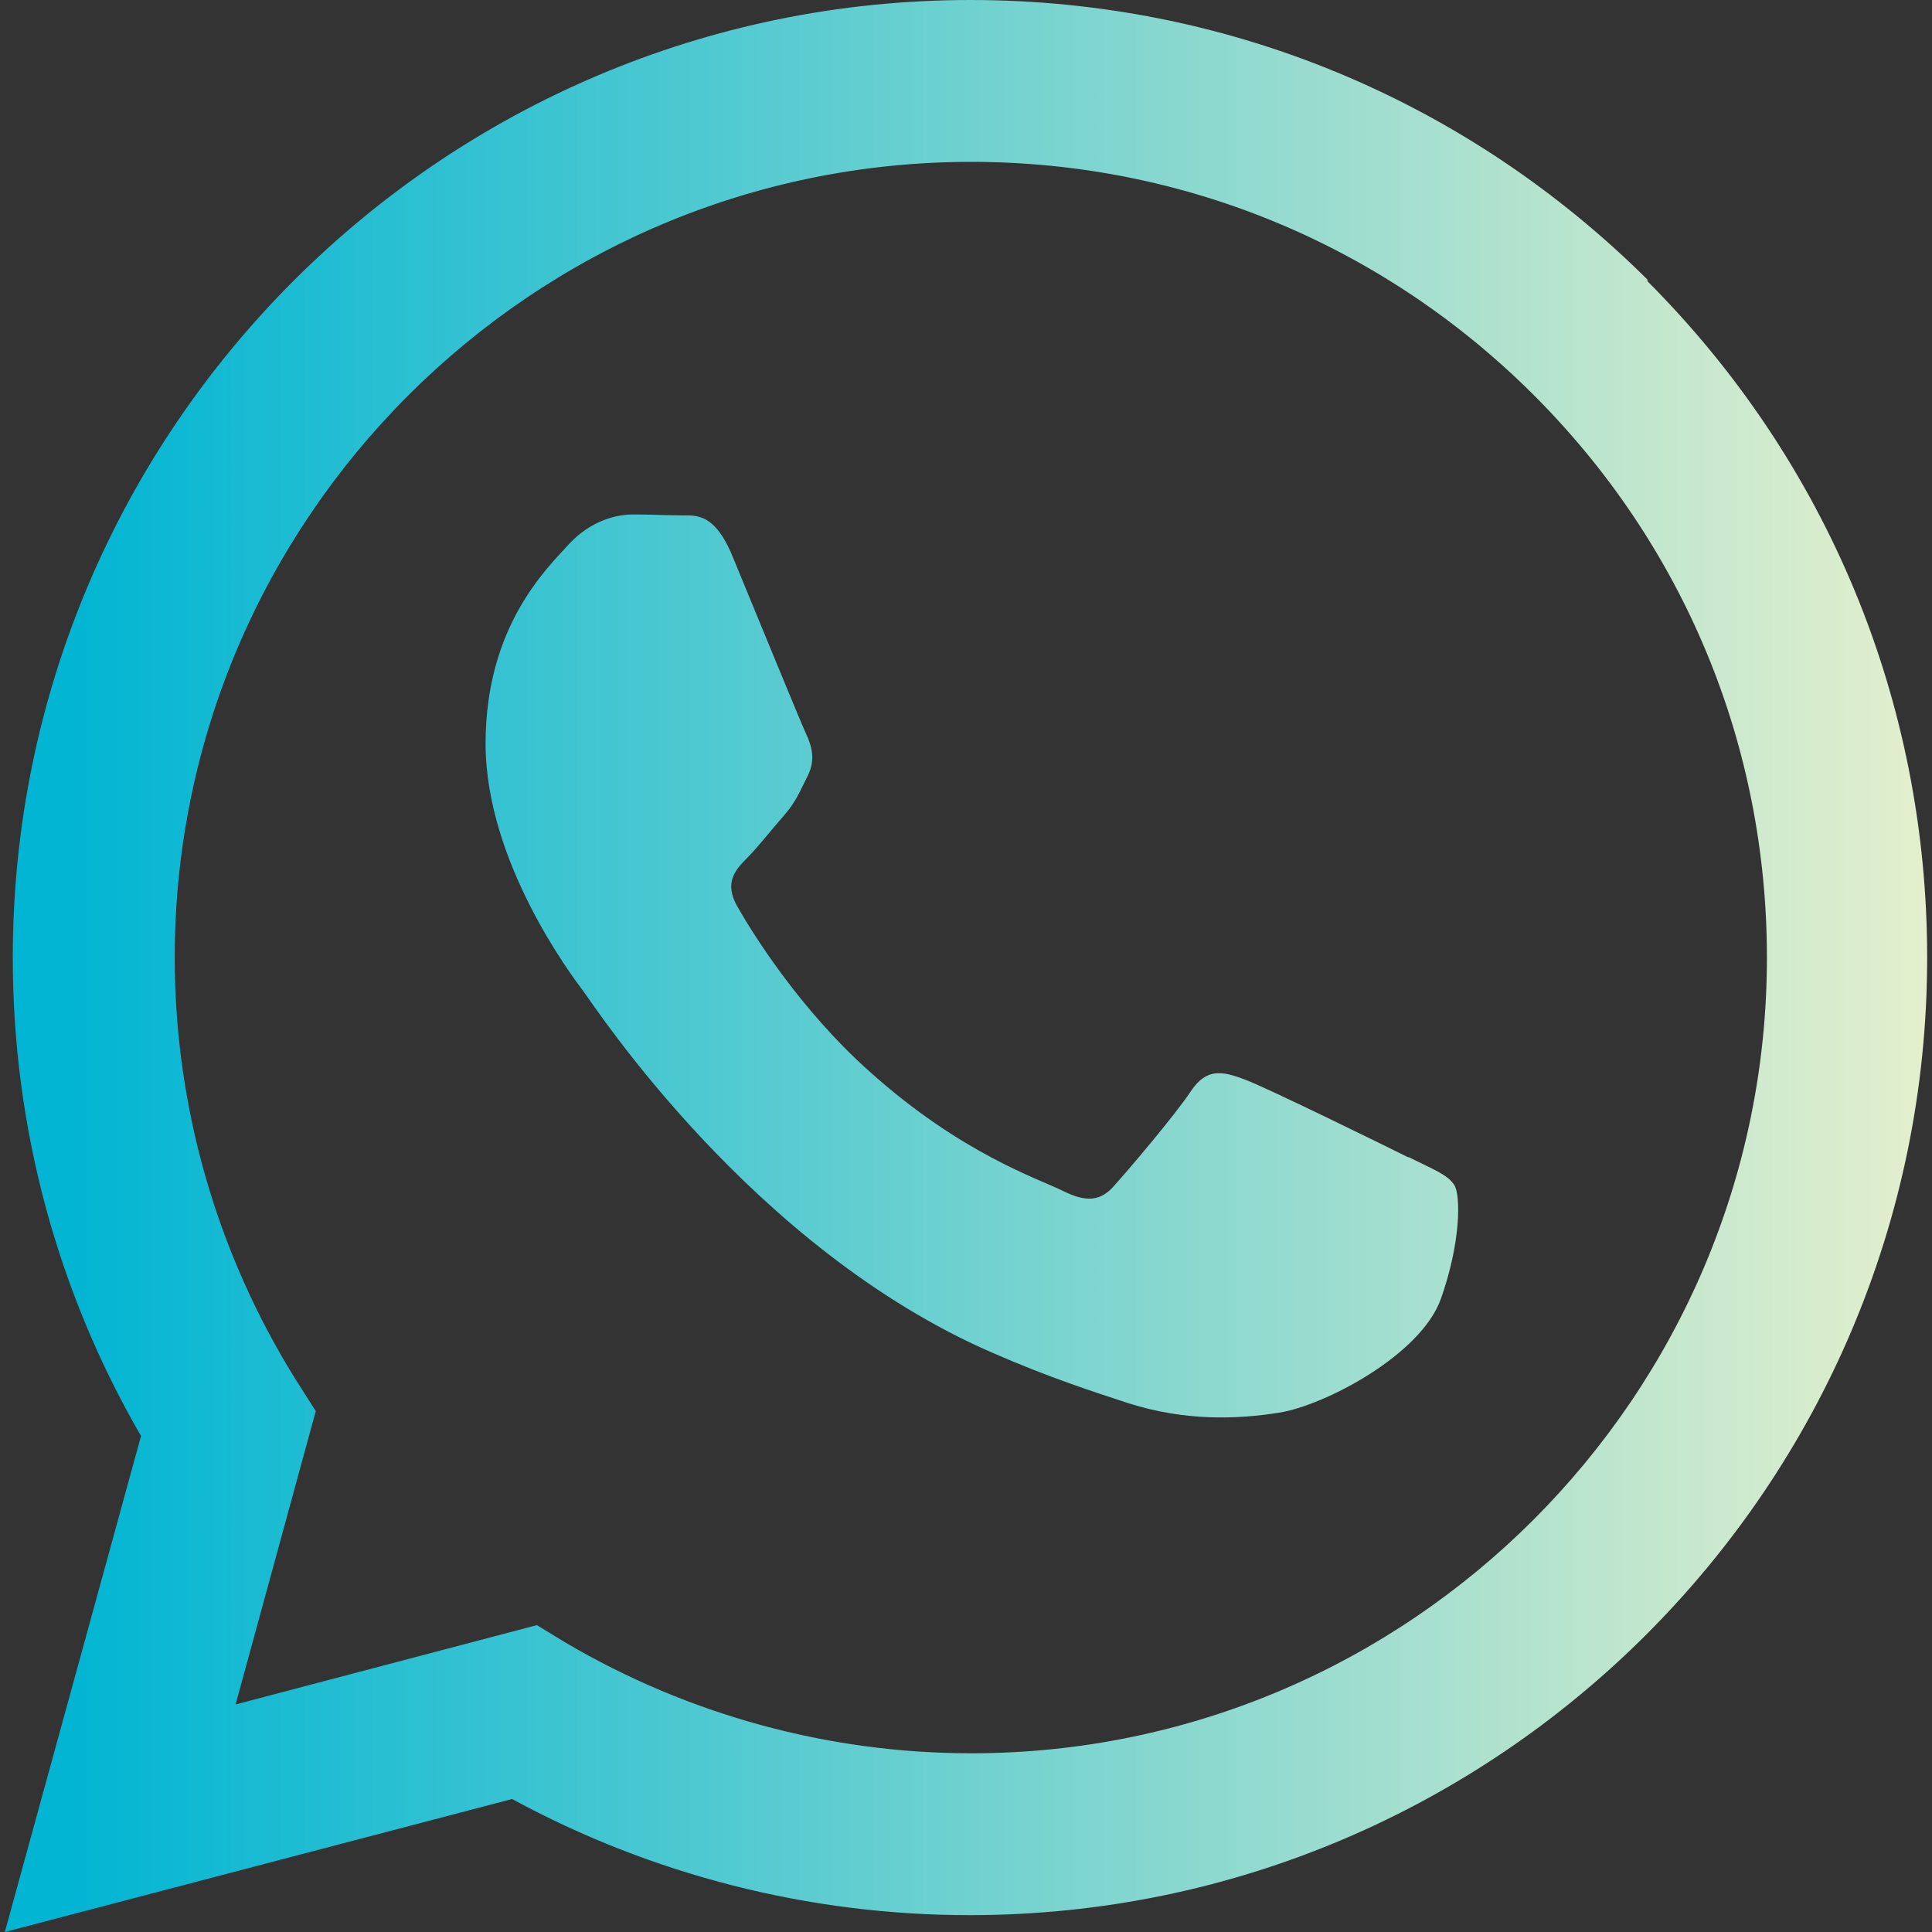 <svg width="18" height="18" viewBox="0 0 18 18" fill="none" xmlns="http://www.w3.org/2000/svg">
<rect x="0" y="0" width="18" height="18" fill="#333333" stroke="none"/>
<path fill-rule="evenodd" clip-rule="evenodd" d="M15.357 2.613C13.67 0.933 11.43 0 9.041 0C4.121 0 0.119 4.002 0.119 8.922C0.119 10.497 0.53 12.027 1.314 13.379L0.045 18L4.771 16.761C6.077 17.47 7.54 17.843 9.034 17.843C13.954 17.843 17.955 13.842 17.955 8.922C17.955 6.54 17.029 4.3 15.342 2.613H15.357ZM9.049 16.335C7.72 16.335 6.413 15.977 5.271 15.305L5.002 15.141L2.195 15.88L2.942 13.147L2.762 12.864C2.023 11.684 1.628 10.318 1.628 8.922C1.628 4.838 4.957 1.508 9.049 1.508C11.027 1.508 12.893 2.285 14.29 3.681C15.693 5.084 16.462 6.943 16.462 8.922C16.462 13.005 13.132 16.335 9.049 16.335ZM13.117 10.781C12.893 10.669 11.796 10.131 11.594 10.056C11.393 9.982 11.243 9.944 11.094 10.168C10.945 10.392 10.519 10.893 10.385 11.042C10.258 11.191 10.124 11.206 9.9 11.094C9.676 10.982 8.959 10.751 8.108 9.989C7.443 9.399 6.995 8.668 6.869 8.444C6.742 8.22 6.854 8.1 6.966 7.988C7.063 7.891 7.19 7.727 7.302 7.6C7.414 7.473 7.451 7.376 7.526 7.227C7.6 7.078 7.563 6.951 7.511 6.839C7.458 6.727 7.01 5.629 6.824 5.181C6.645 4.748 6.458 4.808 6.324 4.801C6.197 4.801 6.047 4.793 5.898 4.793C5.749 4.793 5.51 4.845 5.301 5.069C5.099 5.293 4.524 5.831 4.524 6.928C4.524 8.026 5.323 9.086 5.435 9.235C5.547 9.384 7.01 11.632 9.243 12.602C9.773 12.834 10.191 12.968 10.512 13.073C11.049 13.244 11.535 13.222 11.915 13.162C12.341 13.095 13.237 12.625 13.424 12.102C13.61 11.579 13.61 11.139 13.55 11.042C13.491 10.945 13.349 10.893 13.125 10.781H13.117Z" fill="url(#paint0_linear_313_11067)"/>
<defs>
<linearGradient id="paint0_linear_313_11067" x1="0.65" y1="9.5" x2="18.15" y2="9.5" gradientUnits="userSpaceOnUse">
<stop stop-color="#02B5D3"/>
<stop offset="1" stop-color="#E6F0CD"/>
</linearGradient>
</defs>
</svg>
